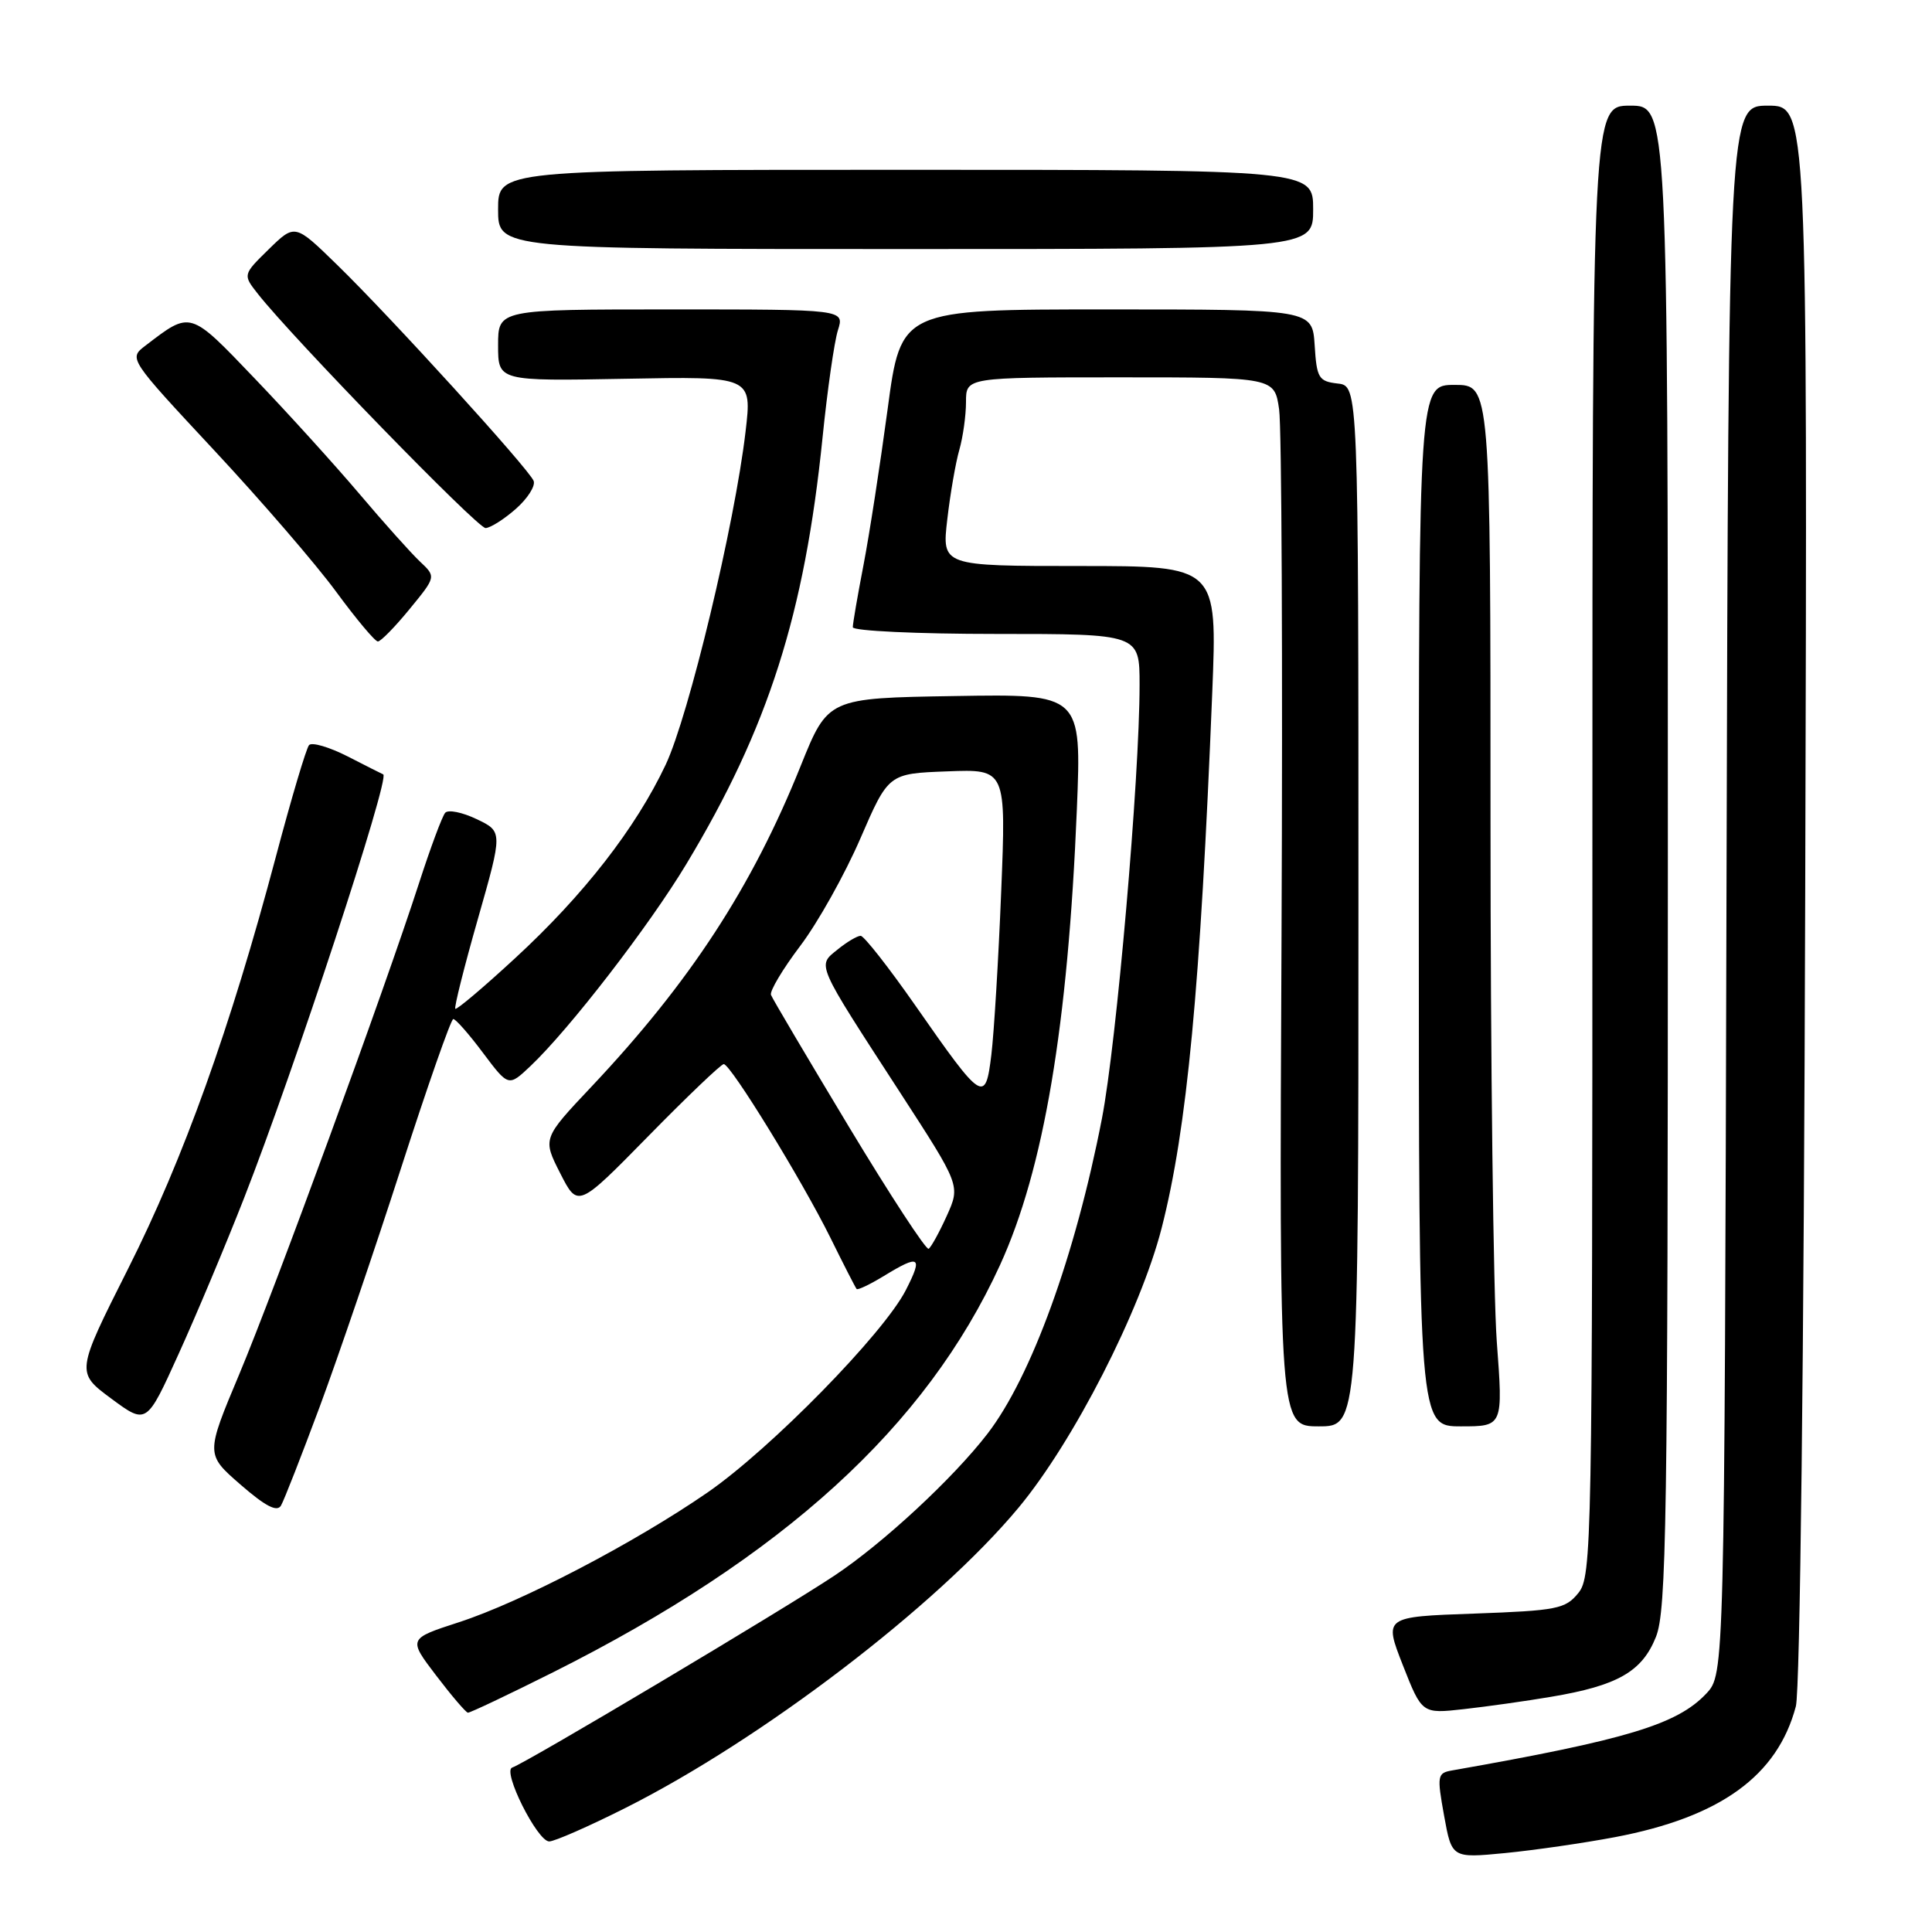 <?xml version="1.0" encoding="UTF-8" standalone="no"?>
<!DOCTYPE svg PUBLIC "-//W3C//DTD SVG 1.1//EN" "http://www.w3.org/Graphics/SVG/1.1/DTD/svg11.dtd" >
<svg xmlns="http://www.w3.org/2000/svg" xmlns:xlink="http://www.w3.org/1999/xlink" version="1.1" viewBox="0 0 256 256">
 <g >
 <path fill="currentColor"
d=" M 214.00 243.43 C 227.96 240.78 235.52 235.31 237.96 226.10 C 238.52 223.97 239.03 179.96 239.20 118.25 C 239.50 14.00 239.50 14.00 234.27 14.00 C 229.04 14.00 229.04 14.00 228.77 117.92 C 228.50 221.84 228.50 221.84 226.09 224.41 C 222.24 228.50 215.55 230.52 192.42 234.59 C 190.45 234.93 190.39 235.27 191.35 240.59 C 192.37 246.22 192.37 246.22 199.44 245.54 C 203.32 245.16 209.88 244.21 214.00 243.43 Z  M 82.82 239.59 C 100.94 230.49 124.16 212.76 134.96 199.78 C 142.24 191.03 151.11 173.69 153.92 162.74 C 157.29 149.57 159.05 131.01 160.63 91.75 C 161.30 75.00 161.30 75.00 143.05 75.00 C 124.80 75.00 124.80 75.00 125.52 68.83 C 125.91 65.44 126.63 61.28 127.12 59.59 C 127.60 57.90 128.00 55.05 128.00 53.26 C 128.00 50.00 128.00 50.00 148.44 50.00 C 168.88 50.00 168.88 50.00 169.49 54.25 C 169.83 56.59 169.97 87.86 169.81 123.75 C 169.50 189.00 169.50 189.00 174.75 189.00 C 180.00 189.00 180.00 189.00 180.00 120.07 C 180.00 51.13 180.00 51.13 177.25 50.82 C 174.73 50.53 174.47 50.10 174.20 45.75 C 173.89 41.00 173.89 41.00 146.63 41.00 C 119.38 41.00 119.38 41.00 117.61 54.25 C 116.63 61.54 115.20 70.81 114.42 74.86 C 113.64 78.90 113.00 82.62 113.00 83.11 C 113.00 83.60 121.52 84.00 132.00 84.00 C 151.00 84.00 151.00 84.00 151.00 90.75 C 151.00 103.12 147.95 138.20 146.01 148.22 C 142.49 166.36 136.66 182.42 130.86 189.96 C 126.32 195.86 117.03 204.48 110.58 208.77 C 103.67 213.37 69.71 233.60 67.87 234.21 C 66.52 234.66 71.20 243.99 72.77 244.00 C 73.47 244.00 77.99 242.02 82.82 239.59 Z  M 73.28 221.59 C 103.78 206.29 122.70 189.05 132.51 167.62 C 138.31 154.93 141.51 135.93 142.69 107.23 C 143.31 91.95 143.31 91.95 126.51 92.23 C 109.71 92.50 109.71 92.50 106.09 101.50 C 99.65 117.54 91.42 130.15 78.40 143.96 C 71.89 150.86 71.89 150.86 74.23 155.46 C 76.57 160.06 76.57 160.06 85.92 150.53 C 91.06 145.29 95.55 141.00 95.90 141.00 C 96.81 141.00 106.26 156.38 110.03 164.00 C 111.79 167.57 113.36 170.64 113.51 170.80 C 113.65 170.97 115.29 170.19 117.14 169.06 C 121.87 166.17 122.32 166.46 120.03 170.94 C 117.09 176.70 102.14 191.96 93.77 197.75 C 84.09 204.43 69.06 212.28 60.79 214.96 C 54.08 217.14 54.08 217.14 57.79 222.01 C 59.83 224.69 61.73 226.91 62.00 226.94 C 62.27 226.97 67.35 224.56 73.28 221.59 Z  M 205.50 224.84 C 214.34 223.36 217.58 221.51 219.42 216.90 C 220.82 213.40 221.00 201.75 221.00 113.48 C 221.00 14.00 221.00 14.00 216.00 14.00 C 211.00 14.00 211.00 14.00 211.00 111.39 C 211.00 204.91 210.93 208.87 209.14 211.08 C 207.42 213.20 206.32 213.41 195.32 213.81 C 183.37 214.23 183.37 214.23 185.89 220.66 C 188.42 227.09 188.42 227.09 193.96 226.47 C 197.01 226.13 202.20 225.40 205.50 224.84 Z  M 42.37 186.38 C 44.79 179.85 49.64 165.63 53.14 154.78 C 56.64 143.94 59.75 135.05 60.06 135.03 C 60.37 135.01 62.15 137.03 64.00 139.51 C 67.38 144.01 67.38 144.01 70.29 141.26 C 75.45 136.37 85.99 122.72 90.94 114.50 C 101.80 96.47 106.61 81.39 108.99 58.00 C 109.63 51.67 110.55 45.26 111.03 43.75 C 111.90 41.00 111.90 41.00 88.95 41.00 C 66.00 41.00 66.00 41.00 66.00 45.75 C 66.00 50.50 66.00 50.50 82.83 50.19 C 99.65 49.87 99.65 49.87 98.79 57.19 C 97.35 69.50 91.27 94.84 88.20 101.34 C 84.23 109.74 77.34 118.60 68.25 126.97 C 64.07 130.83 60.51 133.84 60.33 133.67 C 60.16 133.49 61.50 128.14 63.32 121.77 C 66.62 110.19 66.62 110.19 63.16 108.54 C 61.26 107.63 59.39 107.25 58.99 107.70 C 58.60 108.14 57.04 112.33 55.53 117.00 C 50.93 131.22 36.42 170.84 31.70 182.10 C 27.25 192.70 27.25 192.70 31.87 196.72 C 35.16 199.58 36.71 200.39 37.23 199.50 C 37.63 198.82 39.94 192.91 42.37 186.38 Z  M 32.33 158.78 C 38.96 141.86 51.73 102.99 50.78 102.61 C 50.62 102.55 48.51 101.48 46.07 100.23 C 43.63 98.99 41.33 98.31 40.95 98.73 C 40.58 99.15 38.60 105.80 36.56 113.50 C 30.53 136.20 24.32 153.53 16.96 168.14 C 10.06 181.85 10.06 181.85 14.74 185.32 C 19.42 188.78 19.42 188.78 23.66 179.42 C 26.00 174.27 29.90 164.98 32.33 158.78 Z  M 198.33 177.75 C 197.88 171.56 197.50 140.51 197.50 108.75 C 197.50 51.00 197.50 51.00 192.75 51.00 C 188.00 51.00 188.00 51.00 188.00 120.00 C 188.00 189.00 188.00 189.00 193.58 189.00 C 199.17 189.00 199.17 189.00 198.33 177.75 Z  M 54.27 80.71 C 57.79 76.42 57.79 76.42 55.65 74.41 C 54.47 73.30 50.86 69.27 47.63 65.45 C 44.39 61.63 38.15 54.74 33.75 50.15 C 25.09 41.10 25.32 41.17 19.27 45.80 C 17.04 47.50 17.04 47.50 28.38 59.67 C 34.62 66.36 41.90 74.80 44.55 78.42 C 47.21 82.04 49.69 85.00 50.07 85.00 C 50.45 85.00 52.34 83.07 54.27 80.71 Z  M 68.34 67.44 C 69.91 66.06 70.97 64.39 70.71 63.72 C 70.07 62.12 51.78 42.01 44.65 35.07 C 39.08 29.64 39.08 29.64 35.62 33.02 C 32.17 36.40 32.17 36.40 34.17 38.94 C 38.78 44.80 63.28 70.00 64.34 69.97 C 64.98 69.95 66.78 68.81 68.34 67.44 Z  M 174.00 27.75 C 174.00 22.50 174.00 22.50 120.00 22.50 C 66.00 22.50 66.00 22.50 66.00 27.75 C 66.00 33.00 66.00 33.00 120.00 33.00 C 174.00 33.00 174.00 33.00 174.00 27.75 Z  M 112.47 149.28 C 106.99 140.17 102.34 132.32 102.16 131.83 C 101.97 131.33 103.71 128.41 106.04 125.33 C 108.37 122.25 111.95 115.85 114.00 111.11 C 117.73 102.50 117.73 102.50 125.52 102.21 C 133.32 101.91 133.32 101.91 132.66 118.21 C 132.30 127.17 131.71 136.87 131.36 139.76 C 130.57 146.26 130.21 146.03 121.34 133.31 C 117.77 128.19 114.48 124.00 114.04 124.00 C 113.59 124.00 112.21 124.82 110.98 125.82 C 108.27 128.01 108.01 127.42 119.29 144.80 C 127.26 157.09 127.26 157.09 125.46 161.09 C 124.46 163.30 123.38 165.26 123.05 165.47 C 122.72 165.67 117.96 158.39 112.47 149.28 Z "/>
</g>
</svg>
